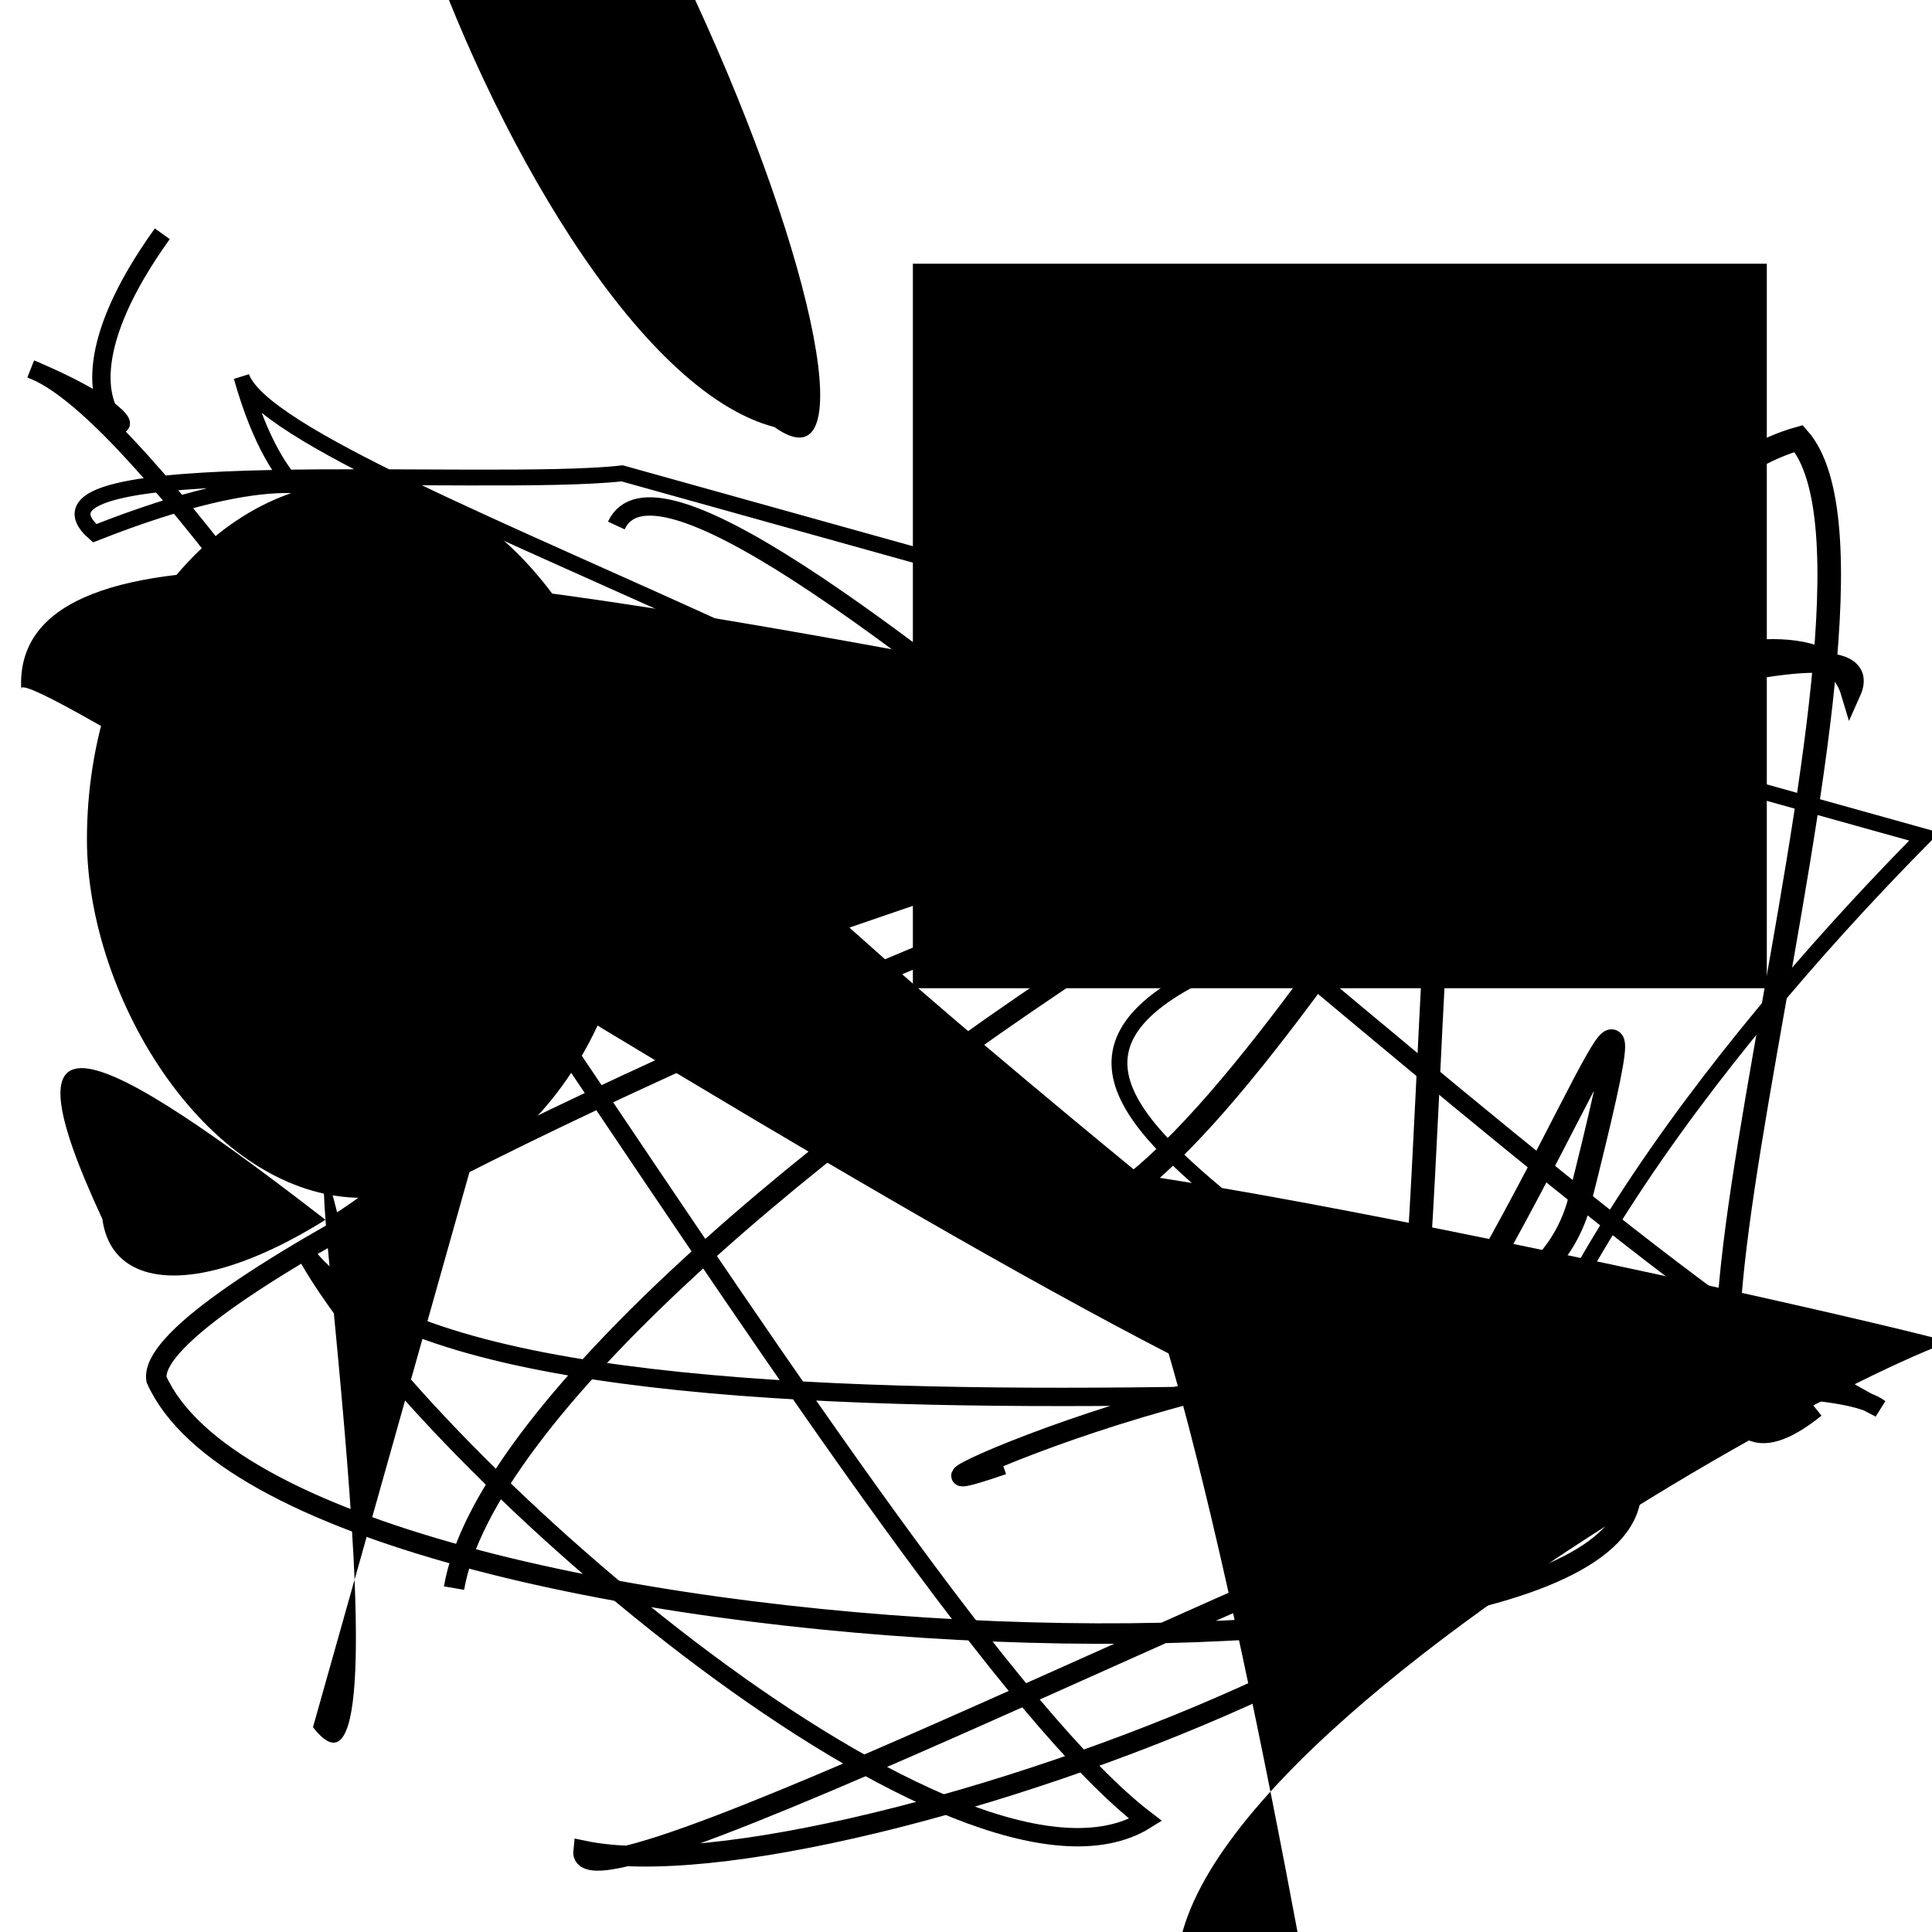 <?xml version="1.0" encoding="UTF-8"?>
<svg xmlns="http://www.w3.org/2000/svg" width="100" height="100" viewBox="0 0 100 100">
<defs>
<linearGradient id="g0" x1="0%" y1="0%" x2="100%" y2="100%">
<stop offset="0.0%" stop-color="hsl(106, 75%, 59%)" />
<stop offset="33.3%" stop-color="hsl(183, 71%, 60%)" />
<stop offset="66.7%" stop-color="hsl(242, 72%, 49%)" />
<stop offset="100.0%" stop-color="hsl(322, 74%, 44%)" />
</linearGradient>
<linearGradient id="g1" x1="0%" y1="0%" x2="100%" y2="100%">
<stop offset="0.0%" stop-color="hsl(290, 83%, 63%)" />
<stop offset="33.3%" stop-color="hsl(2, 82%, 55%)" />
<stop offset="66.7%" stop-color="hsl(86, 72%, 68%)" />
<stop offset="100.0%" stop-color="hsl(83, 65%, 44%)" />
</linearGradient>
<linearGradient id="g2" x1="0%" y1="0%" x2="100%" y2="100%">
<stop offset="0.0%" stop-color="hsl(40, 53%, 69%)" />
<stop offset="33.3%" stop-color="hsl(104, 72%, 65%)" />
<stop offset="66.7%" stop-color="hsl(144, 86%, 72%)" />
<stop offset="100.0%" stop-color="hsl(151, 70%, 62%)" />
</linearGradient>
</defs>

<rect x="56.0" y="31.2" width="28.5" height="16.5" rx="12.1" fill="none" fill-opacity="0.80" stroke="hsl(86, 72%, 68%)" stroke-width="4.4"   />
<rect x="6.8" y="30.8" width="35.0" height="37.1" rx="1.2" fill="none" fill-opacity="0.42"   transform="translate(72.6 52.1) rotate(108.8) scale(1.20 1.42)" />
<rect x="4.5" y="24.9" width="28.5" height="37.1" rx="18.7" fill="hsl(2, 82%, 55%)" fill-opacity="0.93"    />
<path d="M 25.7 55.7 C 15.1 66.8, 6.0 68.4, 5.3 63.1 C 0.0 51.7, 4.5 53.5, 17.7 63.8 C 14.2 48.8, 22.0 96.9, 16.2 89.4 Z" fill="hsl(2, 82%, 55%)" fill-opacity="0.41" stroke="none" stroke-width="0.86"   />
<path d="M 8.4 12.1 C 0.0 23.8, 12.3 23.6, 1.6 19.1 C 11.9 22.9, 45.8 83.9, 59.3 94.2 C 50.0 100.0, 22.2 76.1, 15.9 65.0 C 26.3 78.0, 91.9 68.8, 97.3 72.9 C 80.6 64.4, 35.7 19.0, 31.9 27.2 " fill="none" fill-opacity="0.97" stroke="hsl(40, 53%, 69%)" stroke-width="0.95"   />
<path d="M 31.2 90.0 C 14.5 75.2, 87.5 99.4, 96.8 91.2 C 100.0 100.0, 45.0 64.3, 54.8 77.4 C 73.0 64.9, 55.3 81.0, 41.9 69.9 C 28.6 83.8, 0.0 38.4, 6.4 36.1 C 13.9 24.5, 40.4 68.4, 27.9 71.0 Z" fill="hsl(2, 82%, 55%)" fill-opacity="0.25" stroke="none" stroke-width="1.21"  transform="translate(33.9 45.3) rotate(222.4) scale(1.73 0.59)" />
<path d="M 23.5 82.2 C 26.6 64.2, 92.2 23.8, 95.8 35.8 C 100.0 26.4, 6.9 63.8, 8.1 71.4 C 15.1 87.0, 91.5 89.3, 83.9 75.2 C 75.4 76.2, 29.7 100.0, 30.2 95.8 C 43.5 98.6, 92.0 79.9, 77.6 71.5 C 68.7 67.0, 42.1 79.2, 51.9 75.8 " fill="none" fill-opacity="0.64" stroke="hsl(40, 53%, 69%)" stroke-width="1.06"   />
<path d="M 3.5 71.4 C 0.0 82.2, 91.7 62.1, 79.7 71.4 C 78.4 69.9, 11.5 18.0, 13.5 29.1 C 0.0 29.3, 81.8 15.3, 71.1 17.7 C 74.9 11.4, 33.0 47.2, 47.0 54.3 Z" fill="hsl(104, 72%, 65%)" fill-opacity="0.39" stroke="none" stroke-width="1.02"  transform="translate(63.5 21.7) rotate(28.7) scale(0.80 1.35)" />
<path d="M 15.7 57.7 C 32.1 43.3, 27.2 32.1, 39.0 40.9 C 28.1 36.9, 75.6 74.0, 74.6 73.5 C 78.5 85.2, 0.0 32.7, 1.1 35.7 C 0.0 16.5, 94.3 49.5, 82.8 34.7 " fill="hsl(40, 53%, 69%)" fill-opacity="0.71" stroke="none" stroke-width="1.21"   />
<circle cx="45.2" cy="64.8" r="0.3" fill="hsl(104, 72%, 65%)" fill-opacity="0.64"  transform="translate(11.7 72.4) rotate(98.5) scale(1.98 0.59)" />
<path d="M 93.9 72.8 C 81.3 82.9, 100.0 30.6, 93.1 22.7 C 79.5 26.5, 63.0 66.8, 52.0 63.5 C 46.2 51.1, 80.5 74.1, 75.3 66.4 C 55.8 66.2, 78.4 73.5, 81.7 62.4 C 86.6 42.9, 81.0 61.2, 71.3 74.5 C 74.4 77.8, 73.3 39.8, 76.5 28.9 C 65.6 46.5, 74.4 15.1, 67.9 18.9 " fill="none" fill-opacity="0.39" stroke="hsl(40, 53%, 69%)" stroke-width="1.22"   />
<rect x="49.1" y="56.6" width="27.7" height="32.7" rx="14.0" fill="hsl(106, 75%, 59%)" fill-opacity="0.47"   transform="translate(52.2 95.9) rotate(56.7) scale(1.93 1.32)" />
<path d="M 32.2 24.5 C 25.1 25.3, 0.0 23.3, 4.9 27.6 C 23.9 20.1, 16.4 33.3, 12.5 19.5 C 14.5 25.4, 63.6 39.7, 61.8 50.6 C 46.2 58.7, 83.4 68.1, 76.6 82.2 C 76.7 68.8, 90.7 52.3, 99.6 43.3 Z" fill="none" fill-opacity="0.43" stroke="hsl(183, 71%, 60%)" stroke-width="0.82"   />
<circle cx="76.6" cy="98.5" r="0.6" fill="hsl(2, 82%, 55%)" fill-opacity="0.61"  transform="translate(82.3 29.8) rotate(310.4) scale(1.11 0.76)" />
<rect x="48.4" y="14.8" width="41.9" height="35.2" rx="0" fill="hsl(144, 86%, 72%)" fill-opacity="0.50" stroke="hsl(40, 53%, 69%)" stroke-width="2.3"   />
</svg>
